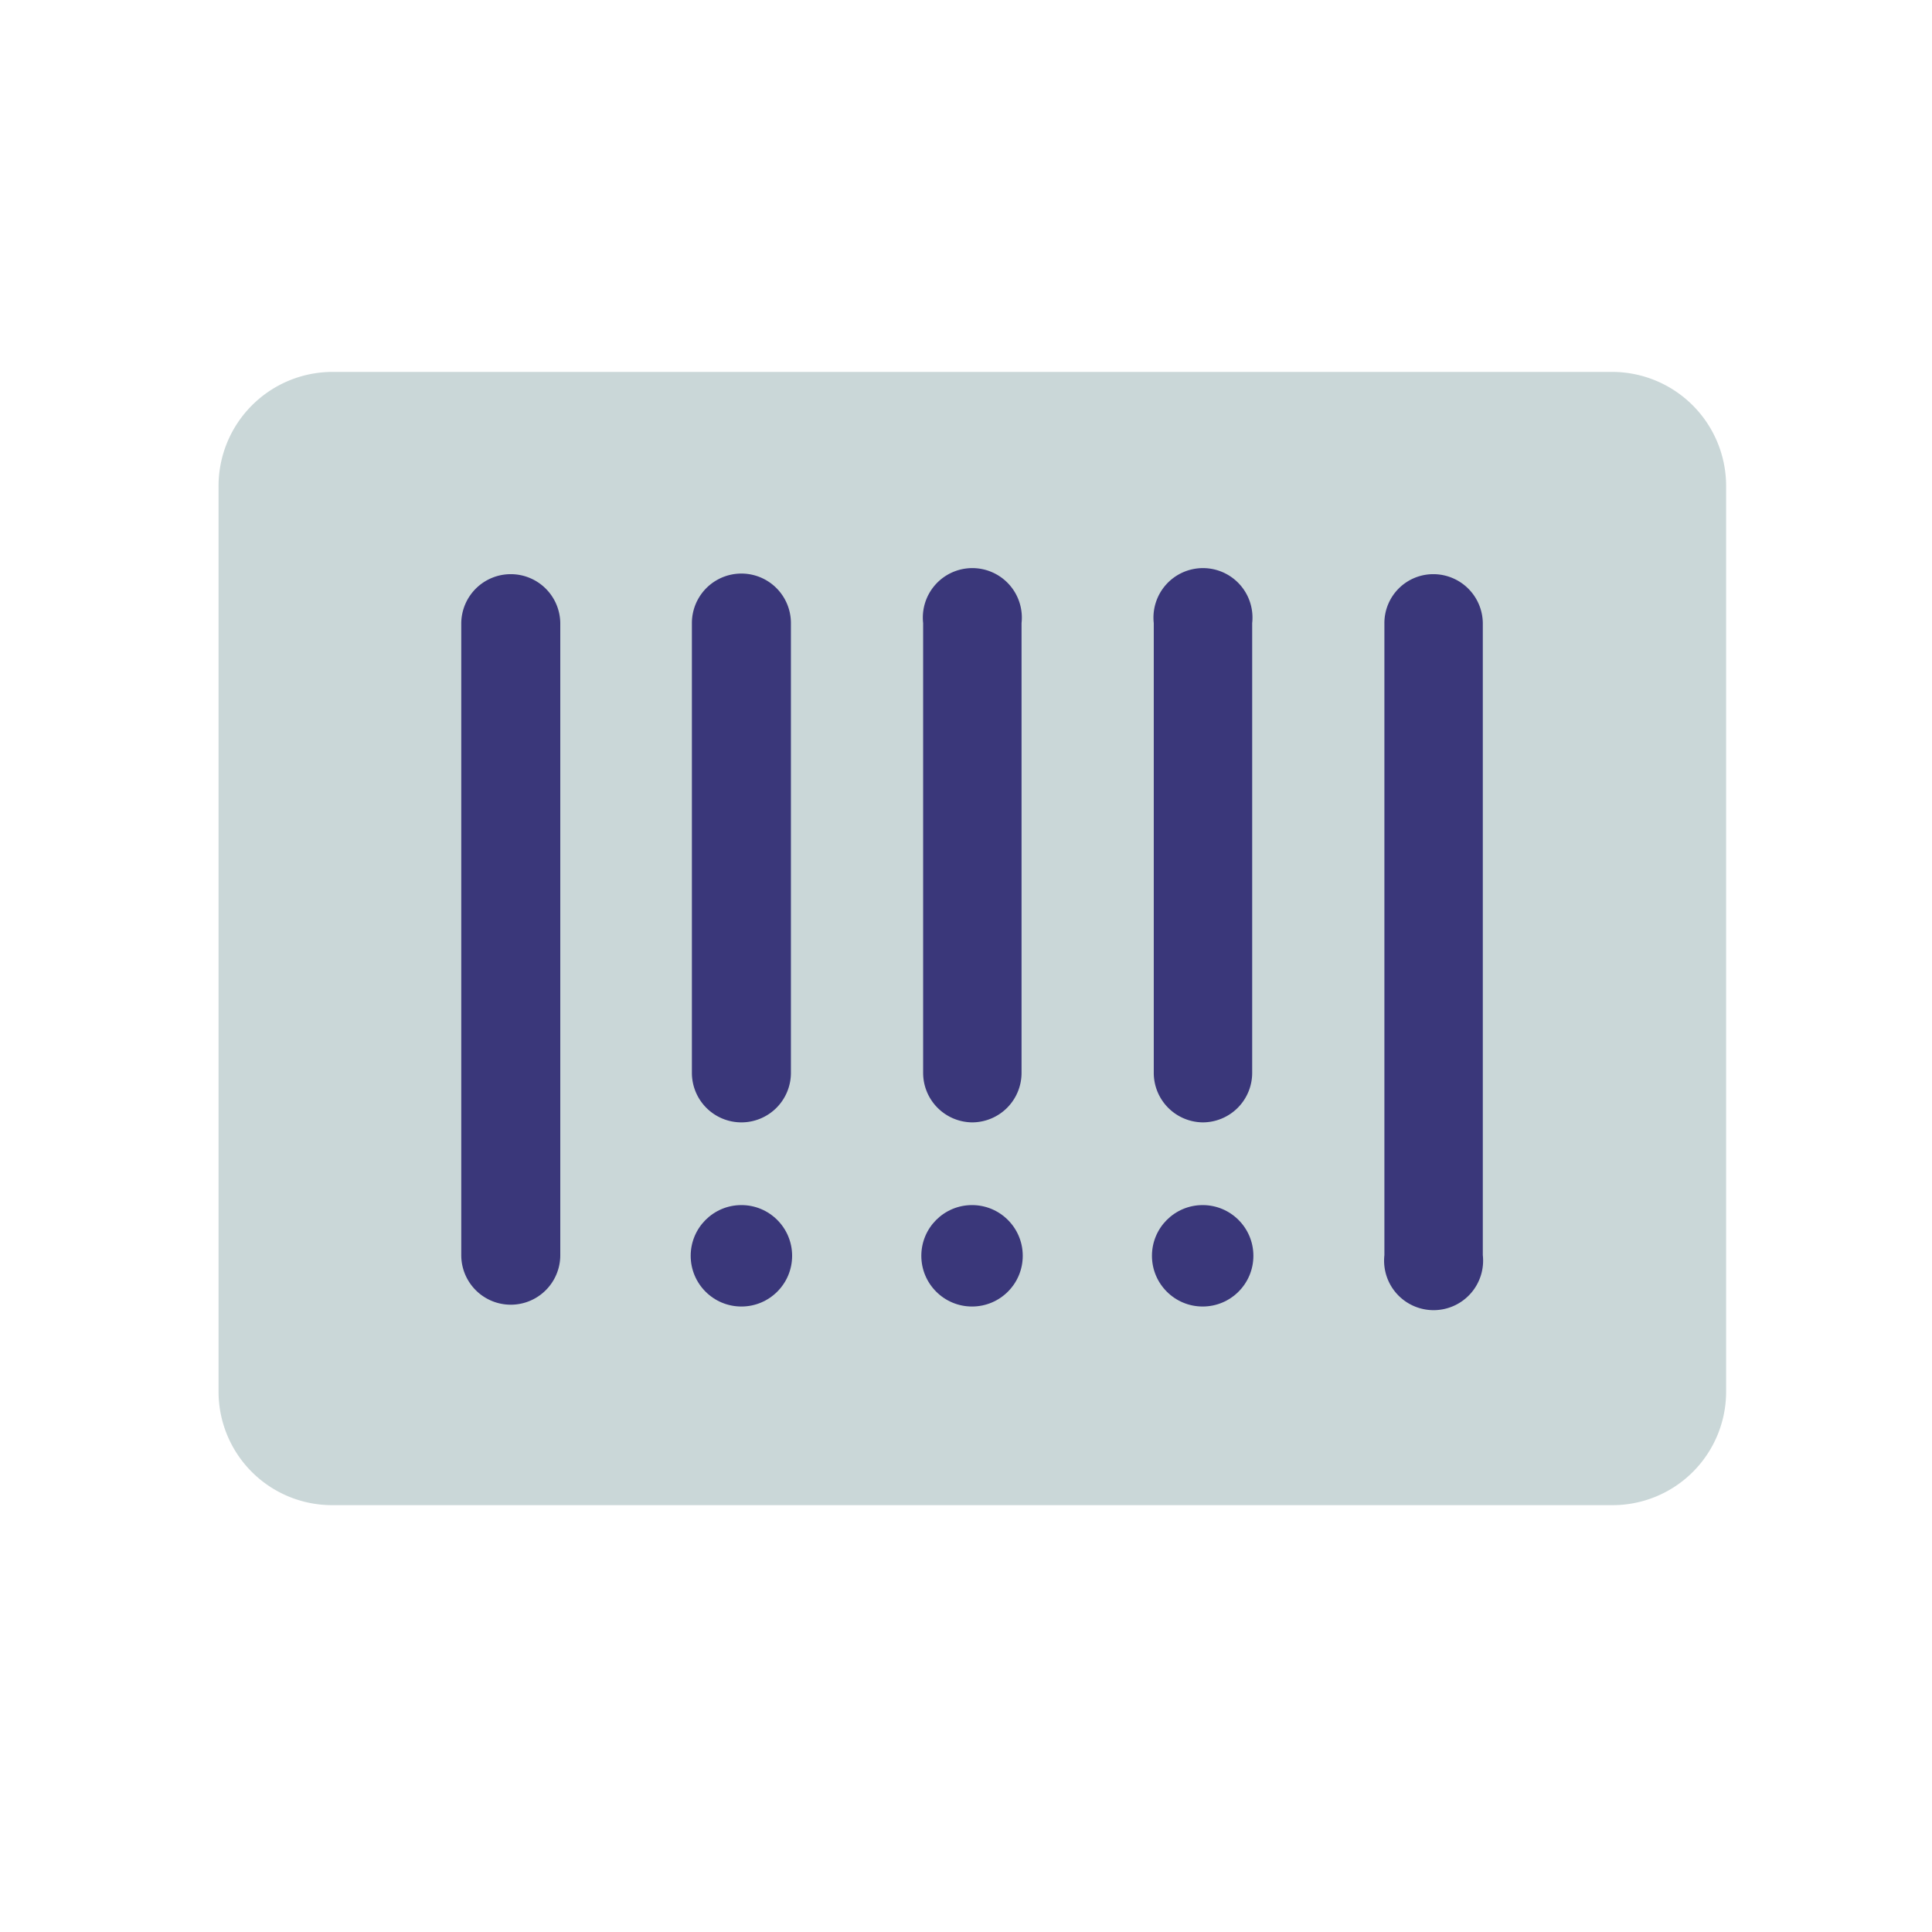 <svg xmlns="http://www.w3.org/2000/svg" viewBox="0 0 32 32"><defs><style>.cls-1{fill:#cad7d8;}.cls-2{fill:#3a377a;}</style></defs><title>menu_codes</title><g id="Layer_9" data-name="Layer 9"><path class="cls-1" d="M28.59,23.05v-15a1.89,1.89,0,0,0-1.88-1.89H5.5A1.89,1.89,0,0,0,3.62,8.07h0v15A1.88,1.88,0,0,0,5.5,24.93H26.71a1.88,1.88,0,0,0,1.88-1.88Z"/><path class="cls-2" d="M8.46,9.51a.82.82,0,0,0-.82.81V20.79a.82.82,0,1,0,1.64,0V10.32A.82.82,0,0,0,8.46,9.51Z"/><path class="cls-2" d="M12.28,18.59a.82.82,0,0,0,.82-.82V10.32a.82.82,0,0,0-1.64,0v7.45A.82.82,0,0,0,12.28,18.59Z"/><path class="cls-2" d="M16.1,18.59a.82.82,0,0,0,.82-.82V10.32a.82.82,0,1,0-1.63,0v7.45A.82.82,0,0,0,16.1,18.59Z"/><path class="cls-2" d="M19.92,18.59a.82.82,0,0,0,.82-.82V10.32a.82.82,0,1,0-1.63,0v7.45a.82.82,0,0,0,.81.82Z"/><path class="cls-2" d="M23.74,9.51a.81.81,0,0,0-.81.82V20.79a.82.82,0,1,0,1.63,0V10.32A.82.82,0,0,0,23.74,9.51Z"/><circle class="cls-2" cx="12.28" cy="20.8" r="0.84"/><circle class="cls-2" cx="16.1" cy="20.8" r="0.84"/><circle class="cls-2" cx="19.92" cy="20.8" r="0.84"/></g></svg>